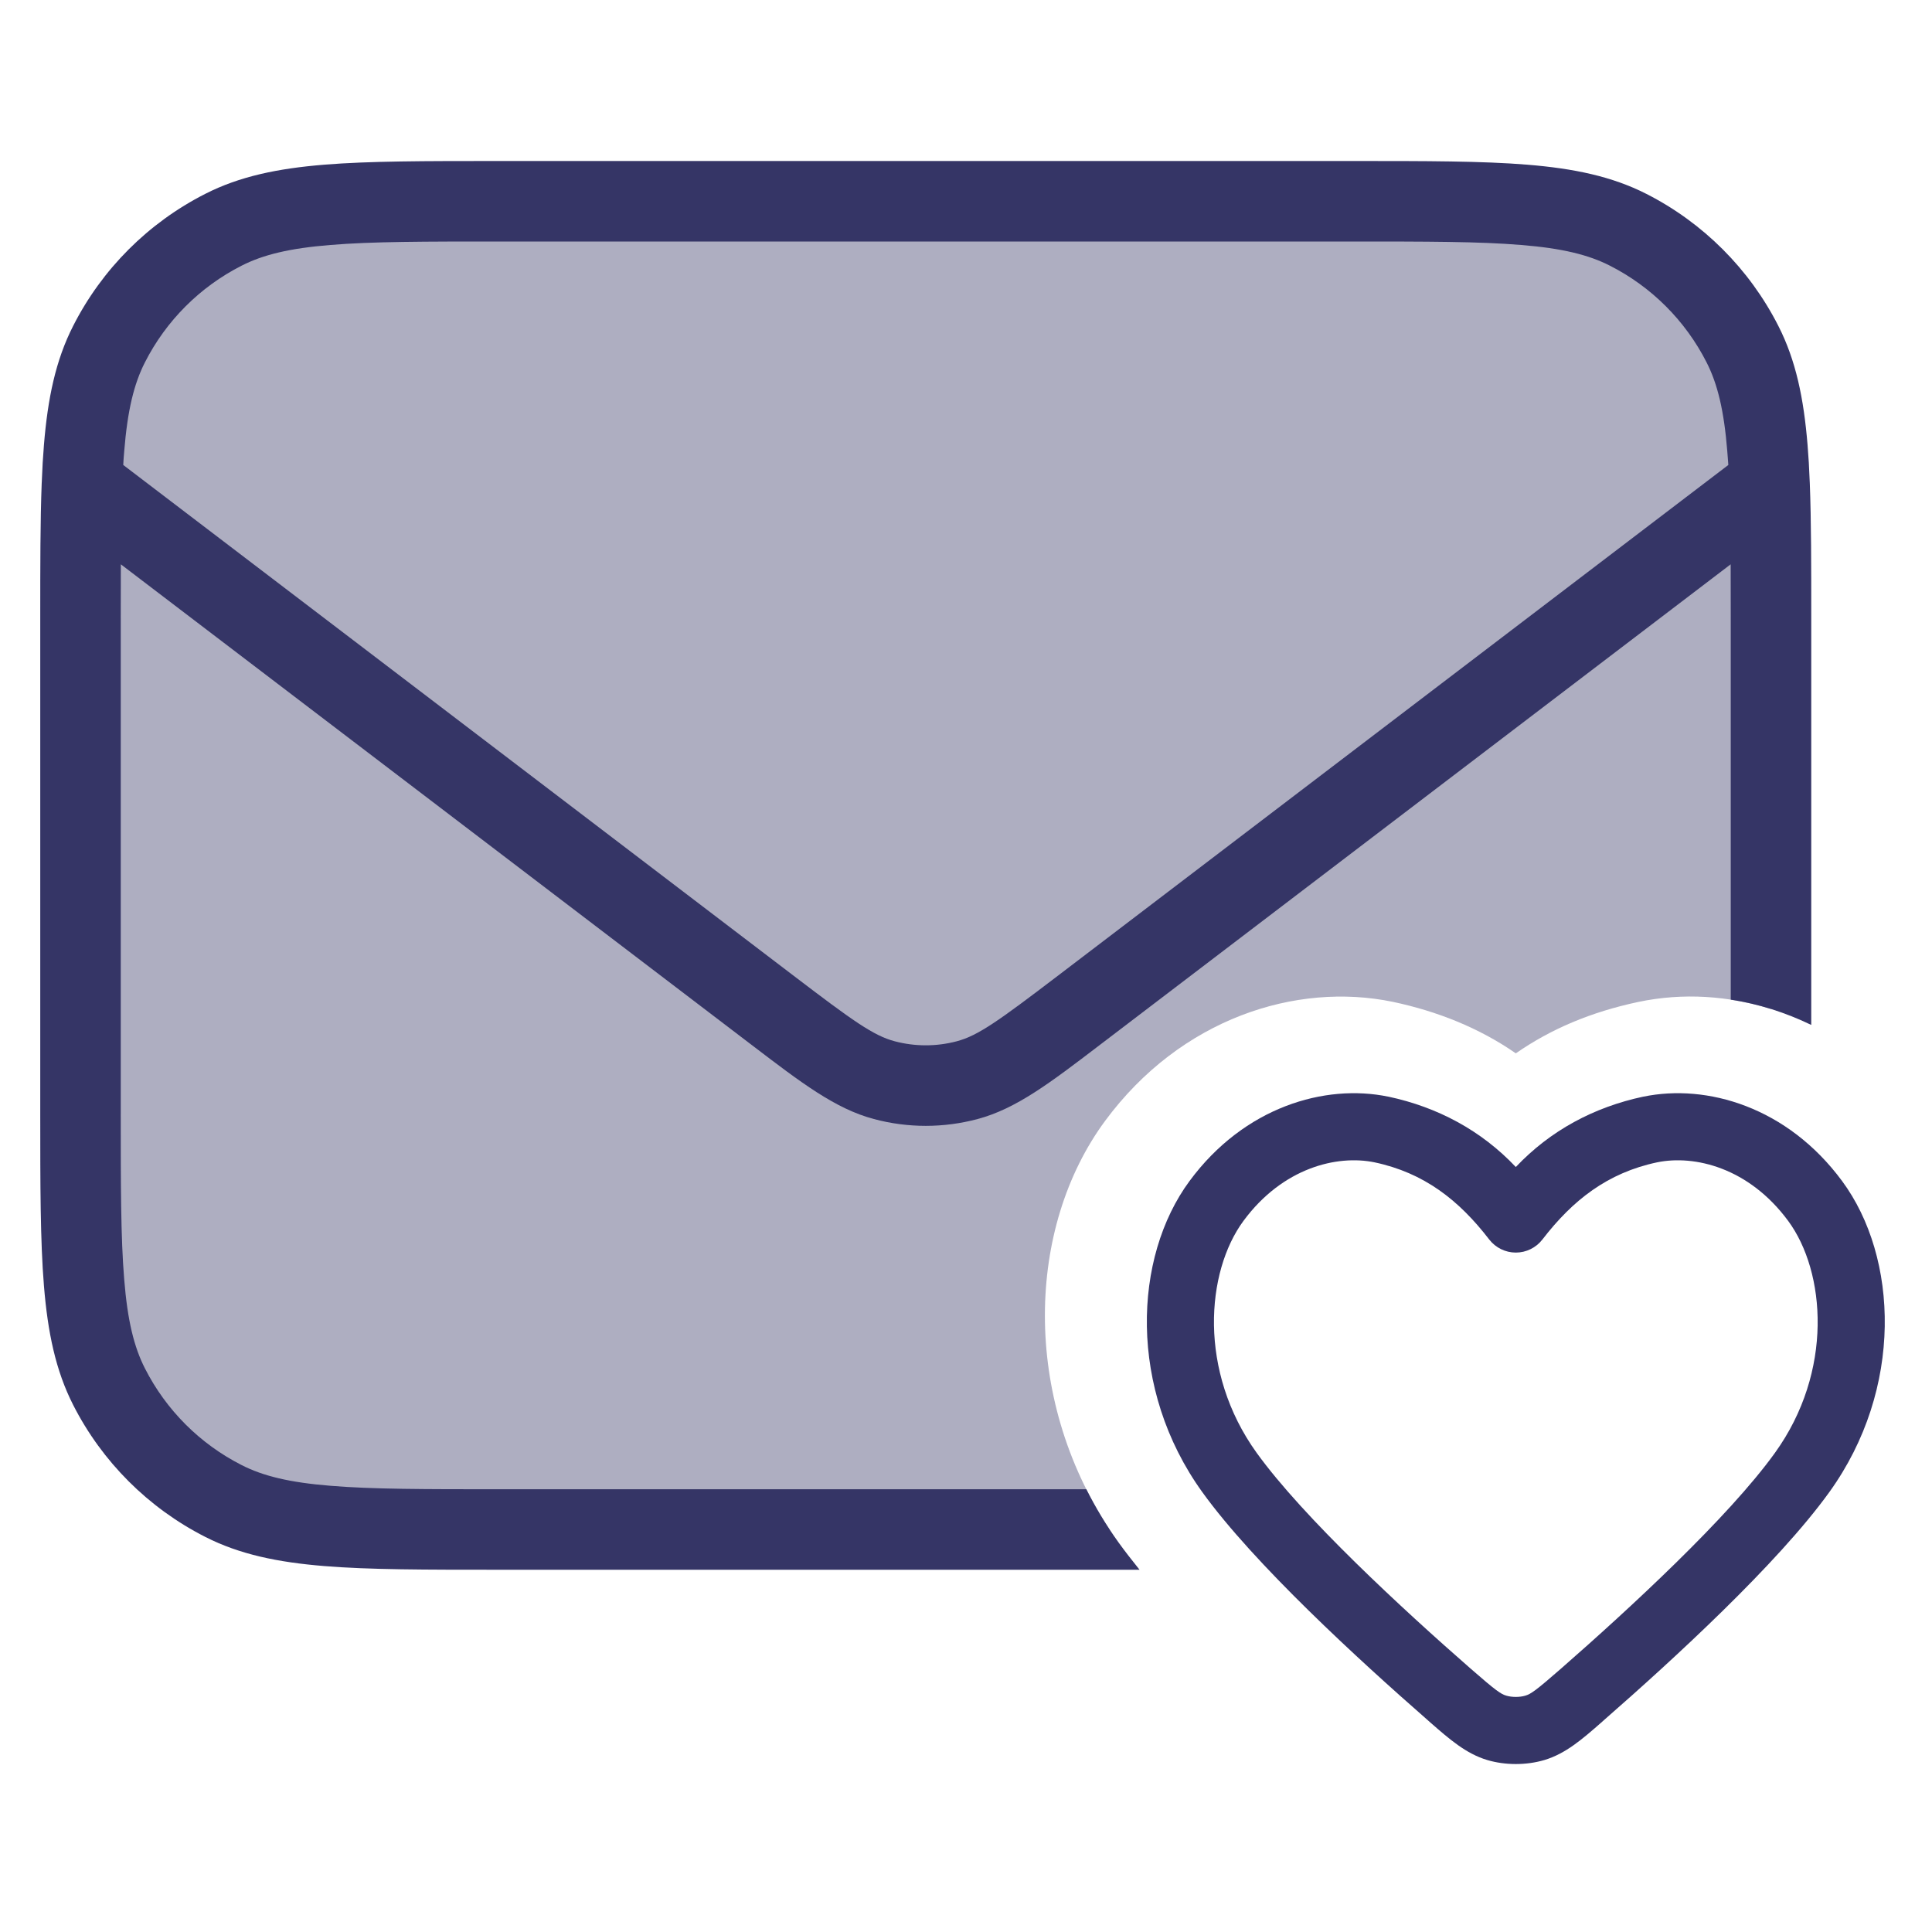 <svg width="24" height="24" viewBox="0 0 24 24" fill="none" xmlns="http://www.w3.org/2000/svg">
<path opacity="0.4" d="M1.354 4.275C1 4.97 1 5.88 1 7.7V13.8C1 15.62 1 16.53 1.354 17.226C1.666 17.837 2.163 18.334 2.775 18.646C3.47 19 4.38 19 6.2 19H13.784C12.691 17.349 12.752 15.247 13.728 13.924C14.668 12.651 16.102 12.197 17.301 12.445C17.846 12.56 18.371 12.766 18.83 13.085C19.266 12.782 19.764 12.571 20.354 12.446C20.912 12.329 21.475 12.37 22 12.534V7.7C22 5.88 22 4.97 21.646 4.275C21.334 3.663 20.837 3.166 20.226 2.854C19.53 2.5 18.62 2.5 16.8 2.5H6.2C4.38 2.5 3.47 2.5 2.775 2.854C2.163 3.166 1.666 3.663 1.354 4.275Z" fill="#353566"/>
<path fill-rule="evenodd" clip-rule="evenodd" d="M6.178 2C5.287 2 4.587 2 4.025 2.046C3.452 2.093 2.977 2.19 2.548 2.409C1.842 2.768 1.268 3.342 0.909 4.048C0.69 4.477 0.593 4.952 0.546 5.525C0.534 5.669 0.525 5.822 0.519 5.986L0.518 6.002C0.5 6.471 0.5 7.023 0.5 7.678V13.822C0.5 14.713 0.5 15.413 0.546 15.975C0.593 16.548 0.69 17.023 0.909 17.453C1.268 18.158 1.842 18.732 2.548 19.091C2.977 19.31 3.452 19.407 4.025 19.454C4.587 19.5 5.286 19.5 6.178 19.5H14.156C14.062 19.383 13.973 19.269 13.893 19.158C13.741 18.946 13.608 18.726 13.495 18.5H6.2C5.282 18.5 4.623 18.5 4.106 18.457C3.595 18.416 3.267 18.335 3.002 18.2C2.484 17.937 2.063 17.516 1.8 16.998C1.665 16.733 1.584 16.405 1.543 15.894C1.5 15.377 1.5 14.718 1.5 13.8V7.7C1.5 7.452 1.5 7.223 1.501 7.01L9.342 12.984C9.954 13.451 10.377 13.774 10.856 13.901C11.278 14.014 11.722 14.014 12.144 13.901C12.623 13.774 13.046 13.451 13.658 12.984L21.499 7.01C21.5 7.223 21.5 7.452 21.5 7.7V12.418C21.847 12.471 22.183 12.579 22.5 12.732V7.678C22.5 7.024 22.5 6.472 22.482 6.003C22.482 5.997 22.481 5.99 22.481 5.984C22.475 5.821 22.466 5.668 22.454 5.525C22.407 4.952 22.31 4.477 22.091 4.048C21.732 3.342 21.158 2.768 20.453 2.409C20.023 2.19 19.548 2.093 18.975 2.046C18.413 2 17.713 2 16.822 2H6.178ZM21.47 5.776C21.466 5.717 21.462 5.661 21.457 5.606C21.416 5.095 21.335 4.767 21.2 4.502C20.937 3.984 20.516 3.563 19.998 3.3C19.733 3.165 19.405 3.084 18.894 3.043C18.377 3 17.718 3 16.8 3H6.2C5.282 3 4.623 3 4.106 3.043C3.595 3.084 3.267 3.165 3.002 3.3C2.484 3.563 2.063 3.984 1.8 4.502C1.665 4.767 1.584 5.095 1.543 5.606C1.538 5.661 1.534 5.717 1.531 5.776L9.864 12.125C10.594 12.681 10.85 12.865 11.114 12.935C11.367 13.002 11.633 13.002 11.886 12.935C12.15 12.865 12.406 12.681 13.136 12.125L21.47 5.776Z" fill="#353566"/>
<path fill-rule="evenodd" clip-rule="evenodd" d="M22.883 14.671C22.204 13.751 21.203 13.46 20.415 13.623L20.413 13.623C19.802 13.753 19.259 14.043 18.83 14.497C18.401 14.043 17.858 13.753 17.247 13.623L17.245 13.623C16.458 13.46 15.456 13.751 14.777 14.671C14.076 15.62 14.012 17.254 14.935 18.535C15.578 19.428 16.886 20.625 17.725 21.359C17.741 21.373 17.757 21.387 17.772 21.401C18.005 21.604 18.211 21.785 18.476 21.864C18.7 21.93 18.96 21.93 19.184 21.864C19.449 21.785 19.656 21.604 19.888 21.401C19.903 21.387 19.919 21.373 19.935 21.359C20.775 20.625 22.082 19.428 22.725 18.535C23.648 17.254 23.584 15.62 22.883 14.671ZM20.585 14.439C21.05 14.343 21.725 14.505 22.213 15.166C22.68 15.799 22.778 17.036 22.049 18.048C21.471 18.851 20.238 19.988 19.387 20.732C19.079 21.001 19.015 21.045 18.948 21.064C18.878 21.085 18.782 21.085 18.712 21.064C18.645 21.045 18.581 21.001 18.273 20.732C17.422 19.988 16.19 18.851 15.611 18.048C14.882 17.036 14.98 15.799 15.447 15.166C15.935 14.505 16.61 14.343 17.075 14.439C17.69 14.569 18.123 14.908 18.5 15.398C18.579 15.5 18.701 15.56 18.83 15.56C18.959 15.56 19.081 15.5 19.16 15.398C19.537 14.908 19.97 14.569 20.585 14.439Z" fill="#353566"/>
</svg>

